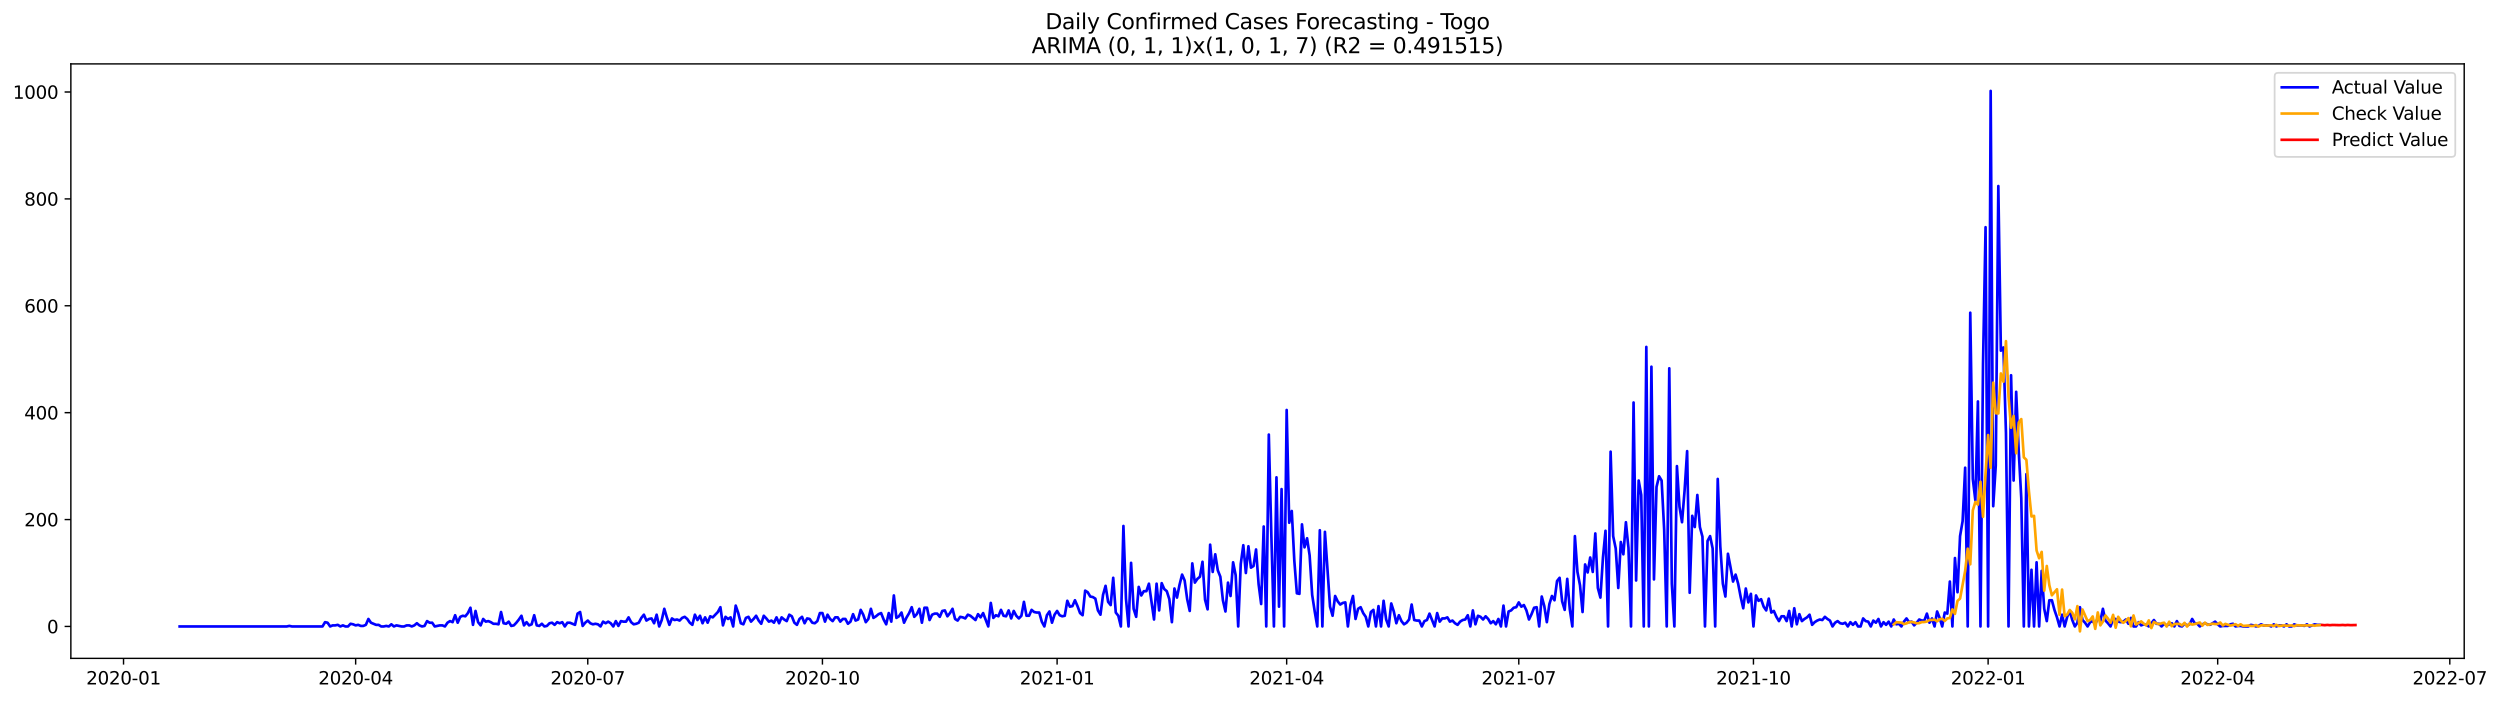 <?xml version="1.0" encoding="utf-8" standalone="no"?>
<!DOCTYPE svg PUBLIC "-//W3C//DTD SVG 1.1//EN"
  "http://www.w3.org/Graphics/SVG/1.1/DTD/svg11.dtd">
<svg xmlns:xlink="http://www.w3.org/1999/xlink" width="1398.877pt" height="392.274pt" viewBox="0 0 1398.877 392.274" xmlns="http://www.w3.org/2000/svg" version="1.1">
 <defs>
  <style type="text/css">*{stroke-linejoin: round; stroke-linecap: butt}</style>
 </defs>
 <g id="figure_1">
  <g id="patch_1">
   <path d="M 0 392.274 
L 1398.877 392.274 
L 1398.877 0 
L 0 0 
z
" style="fill: #ffffff"/>
  </g>
  <g id="axes_1">
   <g id="patch_2">
    <path d="M 39.65 368.396 
L 1378.85 368.396 
L 1378.85 35.755 
L 39.65 35.755 
z
" style="fill: #ffffff"/>
   </g>
   <g id="matplotlib.axis_1">
    <g id="xtick_1">
     <g id="line2d_1">
      <defs>
       <path id="meecb62b563" d="M 0 0 
L 0 3.5 
" style="stroke: #000000; stroke-width: 0.8"/>
      </defs>
      <g>
       <use xlink:href="#meecb62b563" x="69.123" y="368.396" style="stroke: #000000; stroke-width: 0.8"/>
      </g>
     </g>
     <g id="text_1">
      <!-- 2020-01 -->
      <g transform="translate(48.232 382.994)scale(0.1 -0.1)">
       <defs>
        <path id="DejaVuSans-32" d="M 1228 531 
L 3431 531 
L 3431 0 
L 469 0 
L 469 531 
Q 828 903 1448 1529 
Q 2069 2156 2228 2338 
Q 2531 2678 2651 2914 
Q 2772 3150 2772 3378 
Q 2772 3750 2511 3984 
Q 2250 4219 1831 4219 
Q 1534 4219 1204 4116 
Q 875 4013 500 3803 
L 500 4441 
Q 881 4594 1212 4672 
Q 1544 4750 1819 4750 
Q 2544 4750 2975 4387 
Q 3406 4025 3406 3419 
Q 3406 3131 3298 2873 
Q 3191 2616 2906 2266 
Q 2828 2175 2409 1742 
Q 1991 1309 1228 531 
z
" transform="scale(0.016)"/>
        <path id="DejaVuSans-30" d="M 2034 4250 
Q 1547 4250 1301 3770 
Q 1056 3291 1056 2328 
Q 1056 1369 1301 889 
Q 1547 409 2034 409 
Q 2525 409 2770 889 
Q 3016 1369 3016 2328 
Q 3016 3291 2770 3770 
Q 2525 4250 2034 4250 
z
M 2034 4750 
Q 2819 4750 3233 4129 
Q 3647 3509 3647 2328 
Q 3647 1150 3233 529 
Q 2819 -91 2034 -91 
Q 1250 -91 836 529 
Q 422 1150 422 2328 
Q 422 3509 836 4129 
Q 1250 4750 2034 4750 
z
" transform="scale(0.016)"/>
        <path id="DejaVuSans-2d" d="M 313 2009 
L 1997 2009 
L 1997 1497 
L 313 1497 
L 313 2009 
z
" transform="scale(0.016)"/>
        <path id="DejaVuSans-31" d="M 794 531 
L 1825 531 
L 1825 4091 
L 703 3866 
L 703 4441 
L 1819 4666 
L 2450 4666 
L 2450 531 
L 3481 531 
L 3481 0 
L 794 0 
L 794 531 
z
" transform="scale(0.016)"/>
       </defs>
       <use xlink:href="#DejaVuSans-32"/>
       <use xlink:href="#DejaVuSans-30" x="63.623"/>
       <use xlink:href="#DejaVuSans-32" x="127.246"/>
       <use xlink:href="#DejaVuSans-30" x="190.869"/>
       <use xlink:href="#DejaVuSans-2d" x="254.492"/>
       <use xlink:href="#DejaVuSans-30" x="290.576"/>
       <use xlink:href="#DejaVuSans-31" x="354.199"/>
      </g>
     </g>
    </g>
    <g id="xtick_2">
     <g id="line2d_2">
      <g>
       <use xlink:href="#meecb62b563" x="199.004" y="368.396" style="stroke: #000000; stroke-width: 0.8"/>
      </g>
     </g>
     <g id="text_2">
      <!-- 2020-04 -->
      <g transform="translate(178.112 382.994)scale(0.1 -0.1)">
       <defs>
        <path id="DejaVuSans-34" d="M 2419 4116 
L 825 1625 
L 2419 1625 
L 2419 4116 
z
M 2253 4666 
L 3047 4666 
L 3047 1625 
L 3713 1625 
L 3713 1100 
L 3047 1100 
L 3047 0 
L 2419 0 
L 2419 1100 
L 313 1100 
L 313 1709 
L 2253 4666 
z
" transform="scale(0.016)"/>
       </defs>
       <use xlink:href="#DejaVuSans-32"/>
       <use xlink:href="#DejaVuSans-30" x="63.623"/>
       <use xlink:href="#DejaVuSans-32" x="127.246"/>
       <use xlink:href="#DejaVuSans-30" x="190.869"/>
       <use xlink:href="#DejaVuSans-2d" x="254.492"/>
       <use xlink:href="#DejaVuSans-30" x="290.576"/>
       <use xlink:href="#DejaVuSans-34" x="354.199"/>
      </g>
     </g>
    </g>
    <g id="xtick_3">
     <g id="line2d_3">
      <g>
       <use xlink:href="#meecb62b563" x="328.885" y="368.396" style="stroke: #000000; stroke-width: 0.8"/>
      </g>
     </g>
     <g id="text_3">
      <!-- 2020-07 -->
      <g transform="translate(307.993 382.994)scale(0.1 -0.1)">
       <defs>
        <path id="DejaVuSans-37" d="M 525 4666 
L 3525 4666 
L 3525 4397 
L 1831 0 
L 1172 0 
L 2766 4134 
L 525 4134 
L 525 4666 
z
" transform="scale(0.016)"/>
       </defs>
       <use xlink:href="#DejaVuSans-32"/>
       <use xlink:href="#DejaVuSans-30" x="63.623"/>
       <use xlink:href="#DejaVuSans-32" x="127.246"/>
       <use xlink:href="#DejaVuSans-30" x="190.869"/>
       <use xlink:href="#DejaVuSans-2d" x="254.492"/>
       <use xlink:href="#DejaVuSans-30" x="290.576"/>
       <use xlink:href="#DejaVuSans-37" x="354.199"/>
      </g>
     </g>
    </g>
    <g id="xtick_4">
     <g id="line2d_4">
      <g>
       <use xlink:href="#meecb62b563" x="460.193" y="368.396" style="stroke: #000000; stroke-width: 0.8"/>
      </g>
     </g>
     <g id="text_4">
      <!-- 2020-10 -->
      <g transform="translate(439.301 382.994)scale(0.1 -0.1)">
       <use xlink:href="#DejaVuSans-32"/>
       <use xlink:href="#DejaVuSans-30" x="63.623"/>
       <use xlink:href="#DejaVuSans-32" x="127.246"/>
       <use xlink:href="#DejaVuSans-30" x="190.869"/>
       <use xlink:href="#DejaVuSans-2d" x="254.492"/>
       <use xlink:href="#DejaVuSans-31" x="290.576"/>
       <use xlink:href="#DejaVuSans-30" x="354.199"/>
      </g>
     </g>
    </g>
    <g id="xtick_5">
     <g id="line2d_5">
      <g>
       <use xlink:href="#meecb62b563" x="591.501" y="368.396" style="stroke: #000000; stroke-width: 0.8"/>
      </g>
     </g>
     <g id="text_5">
      <!-- 2021-01 -->
      <g transform="translate(570.609 382.994)scale(0.1 -0.1)">
       <use xlink:href="#DejaVuSans-32"/>
       <use xlink:href="#DejaVuSans-30" x="63.623"/>
       <use xlink:href="#DejaVuSans-32" x="127.246"/>
       <use xlink:href="#DejaVuSans-31" x="190.869"/>
       <use xlink:href="#DejaVuSans-2d" x="254.492"/>
       <use xlink:href="#DejaVuSans-30" x="290.576"/>
       <use xlink:href="#DejaVuSans-31" x="354.199"/>
      </g>
     </g>
    </g>
    <g id="xtick_6">
     <g id="line2d_6">
      <g>
       <use xlink:href="#meecb62b563" x="719.954" y="368.396" style="stroke: #000000; stroke-width: 0.8"/>
      </g>
     </g>
     <g id="text_6">
      <!-- 2021-04 -->
      <g transform="translate(699.063 382.994)scale(0.1 -0.1)">
       <use xlink:href="#DejaVuSans-32"/>
       <use xlink:href="#DejaVuSans-30" x="63.623"/>
       <use xlink:href="#DejaVuSans-32" x="127.246"/>
       <use xlink:href="#DejaVuSans-31" x="190.869"/>
       <use xlink:href="#DejaVuSans-2d" x="254.492"/>
       <use xlink:href="#DejaVuSans-30" x="290.576"/>
       <use xlink:href="#DejaVuSans-34" x="354.199"/>
      </g>
     </g>
    </g>
    <g id="xtick_7">
     <g id="line2d_7">
      <g>
       <use xlink:href="#meecb62b563" x="849.835" y="368.396" style="stroke: #000000; stroke-width: 0.8"/>
      </g>
     </g>
     <g id="text_7">
      <!-- 2021-07 -->
      <g transform="translate(828.944 382.994)scale(0.1 -0.1)">
       <use xlink:href="#DejaVuSans-32"/>
       <use xlink:href="#DejaVuSans-30" x="63.623"/>
       <use xlink:href="#DejaVuSans-32" x="127.246"/>
       <use xlink:href="#DejaVuSans-31" x="190.869"/>
       <use xlink:href="#DejaVuSans-2d" x="254.492"/>
       <use xlink:href="#DejaVuSans-30" x="290.576"/>
       <use xlink:href="#DejaVuSans-37" x="354.199"/>
      </g>
     </g>
    </g>
    <g id="xtick_8">
     <g id="line2d_8">
      <g>
       <use xlink:href="#meecb62b563" x="981.143" y="368.396" style="stroke: #000000; stroke-width: 0.8"/>
      </g>
     </g>
     <g id="text_8">
      <!-- 2021-10 -->
      <g transform="translate(960.252 382.994)scale(0.1 -0.1)">
       <use xlink:href="#DejaVuSans-32"/>
       <use xlink:href="#DejaVuSans-30" x="63.623"/>
       <use xlink:href="#DejaVuSans-32" x="127.246"/>
       <use xlink:href="#DejaVuSans-31" x="190.869"/>
       <use xlink:href="#DejaVuSans-2d" x="254.492"/>
       <use xlink:href="#DejaVuSans-31" x="290.576"/>
       <use xlink:href="#DejaVuSans-30" x="354.199"/>
      </g>
     </g>
    </g>
    <g id="xtick_9">
     <g id="line2d_9">
      <g>
       <use xlink:href="#meecb62b563" x="1112.452" y="368.396" style="stroke: #000000; stroke-width: 0.8"/>
      </g>
     </g>
     <g id="text_9">
      <!-- 2022-01 -->
      <g transform="translate(1091.56 382.994)scale(0.1 -0.1)">
       <use xlink:href="#DejaVuSans-32"/>
       <use xlink:href="#DejaVuSans-30" x="63.623"/>
       <use xlink:href="#DejaVuSans-32" x="127.246"/>
       <use xlink:href="#DejaVuSans-32" x="190.869"/>
       <use xlink:href="#DejaVuSans-2d" x="254.492"/>
       <use xlink:href="#DejaVuSans-30" x="290.576"/>
       <use xlink:href="#DejaVuSans-31" x="354.199"/>
      </g>
     </g>
    </g>
    <g id="xtick_10">
     <g id="line2d_10">
      <g>
       <use xlink:href="#meecb62b563" x="1240.905" y="368.396" style="stroke: #000000; stroke-width: 0.8"/>
      </g>
     </g>
     <g id="text_10">
      <!-- 2022-04 -->
      <g transform="translate(1220.014 382.994)scale(0.1 -0.1)">
       <use xlink:href="#DejaVuSans-32"/>
       <use xlink:href="#DejaVuSans-30" x="63.623"/>
       <use xlink:href="#DejaVuSans-32" x="127.246"/>
       <use xlink:href="#DejaVuSans-32" x="190.869"/>
       <use xlink:href="#DejaVuSans-2d" x="254.492"/>
       <use xlink:href="#DejaVuSans-30" x="290.576"/>
       <use xlink:href="#DejaVuSans-34" x="354.199"/>
      </g>
     </g>
    </g>
    <g id="xtick_11">
     <g id="line2d_11">
      <g>
       <use xlink:href="#meecb62b563" x="1370.786" y="368.396" style="stroke: #000000; stroke-width: 0.8"/>
      </g>
     </g>
     <g id="text_11">
      <!-- 2022-07 -->
      <g transform="translate(1349.895 382.994)scale(0.1 -0.1)">
       <use xlink:href="#DejaVuSans-32"/>
       <use xlink:href="#DejaVuSans-30" x="63.623"/>
       <use xlink:href="#DejaVuSans-32" x="127.246"/>
       <use xlink:href="#DejaVuSans-32" x="190.869"/>
       <use xlink:href="#DejaVuSans-2d" x="254.492"/>
       <use xlink:href="#DejaVuSans-30" x="290.576"/>
       <use xlink:href="#DejaVuSans-37" x="354.199"/>
      </g>
     </g>
    </g>
   </g>
   <g id="matplotlib.axis_2">
    <g id="ytick_1">
     <g id="line2d_12">
      <defs>
       <path id="ma56b240d6e" d="M 0 0 
L -3.5 0 
" style="stroke: #000000; stroke-width: 0.8"/>
      </defs>
      <g>
       <use xlink:href="#ma56b240d6e" x="39.65" y="350.529" style="stroke: #000000; stroke-width: 0.8"/>
      </g>
     </g>
     <g id="text_12">
      <!-- 0 -->
      <g transform="translate(26.288 354.329)scale(0.1 -0.1)">
       <use xlink:href="#DejaVuSans-30"/>
      </g>
     </g>
    </g>
    <g id="ytick_2">
     <g id="line2d_13">
      <g>
       <use xlink:href="#ma56b240d6e" x="39.65" y="290.718" style="stroke: #000000; stroke-width: 0.8"/>
      </g>
     </g>
     <g id="text_13">
      <!-- 200 -->
      <g transform="translate(13.562 294.518)scale(0.1 -0.1)">
       <use xlink:href="#DejaVuSans-32"/>
       <use xlink:href="#DejaVuSans-30" x="63.623"/>
       <use xlink:href="#DejaVuSans-30" x="127.246"/>
      </g>
     </g>
    </g>
    <g id="ytick_3">
     <g id="line2d_14">
      <g>
       <use xlink:href="#ma56b240d6e" x="39.65" y="230.907" style="stroke: #000000; stroke-width: 0.8"/>
      </g>
     </g>
     <g id="text_14">
      <!-- 400 -->
      <g transform="translate(13.562 234.706)scale(0.1 -0.1)">
       <use xlink:href="#DejaVuSans-34"/>
       <use xlink:href="#DejaVuSans-30" x="63.623"/>
       <use xlink:href="#DejaVuSans-30" x="127.246"/>
      </g>
     </g>
    </g>
    <g id="ytick_4">
     <g id="line2d_15">
      <g>
       <use xlink:href="#ma56b240d6e" x="39.65" y="171.096" style="stroke: #000000; stroke-width: 0.8"/>
      </g>
     </g>
     <g id="text_15">
      <!-- 600 -->
      <g transform="translate(13.562 174.895)scale(0.1 -0.1)">
       <defs>
        <path id="DejaVuSans-36" d="M 2113 2584 
Q 1688 2584 1439 2293 
Q 1191 2003 1191 1497 
Q 1191 994 1439 701 
Q 1688 409 2113 409 
Q 2538 409 2786 701 
Q 3034 994 3034 1497 
Q 3034 2003 2786 2293 
Q 2538 2584 2113 2584 
z
M 3366 4563 
L 3366 3988 
Q 3128 4100 2886 4159 
Q 2644 4219 2406 4219 
Q 1781 4219 1451 3797 
Q 1122 3375 1075 2522 
Q 1259 2794 1537 2939 
Q 1816 3084 2150 3084 
Q 2853 3084 3261 2657 
Q 3669 2231 3669 1497 
Q 3669 778 3244 343 
Q 2819 -91 2113 -91 
Q 1303 -91 875 529 
Q 447 1150 447 2328 
Q 447 3434 972 4092 
Q 1497 4750 2381 4750 
Q 2619 4750 2861 4703 
Q 3103 4656 3366 4563 
z
" transform="scale(0.016)"/>
       </defs>
       <use xlink:href="#DejaVuSans-36"/>
       <use xlink:href="#DejaVuSans-30" x="63.623"/>
       <use xlink:href="#DejaVuSans-30" x="127.246"/>
      </g>
     </g>
    </g>
    <g id="ytick_5">
     <g id="line2d_16">
      <g>
       <use xlink:href="#ma56b240d6e" x="39.65" y="111.285" style="stroke: #000000; stroke-width: 0.8"/>
      </g>
     </g>
     <g id="text_16">
      <!-- 800 -->
      <g transform="translate(13.562 115.084)scale(0.1 -0.1)">
       <defs>
        <path id="DejaVuSans-38" d="M 2034 2216 
Q 1584 2216 1326 1975 
Q 1069 1734 1069 1313 
Q 1069 891 1326 650 
Q 1584 409 2034 409 
Q 2484 409 2743 651 
Q 3003 894 3003 1313 
Q 3003 1734 2745 1975 
Q 2488 2216 2034 2216 
z
M 1403 2484 
Q 997 2584 770 2862 
Q 544 3141 544 3541 
Q 544 4100 942 4425 
Q 1341 4750 2034 4750 
Q 2731 4750 3128 4425 
Q 3525 4100 3525 3541 
Q 3525 3141 3298 2862 
Q 3072 2584 2669 2484 
Q 3125 2378 3379 2068 
Q 3634 1759 3634 1313 
Q 3634 634 3220 271 
Q 2806 -91 2034 -91 
Q 1263 -91 848 271 
Q 434 634 434 1313 
Q 434 1759 690 2068 
Q 947 2378 1403 2484 
z
M 1172 3481 
Q 1172 3119 1398 2916 
Q 1625 2713 2034 2713 
Q 2441 2713 2670 2916 
Q 2900 3119 2900 3481 
Q 2900 3844 2670 4047 
Q 2441 4250 2034 4250 
Q 1625 4250 1398 4047 
Q 1172 3844 1172 3481 
z
" transform="scale(0.016)"/>
       </defs>
       <use xlink:href="#DejaVuSans-38"/>
       <use xlink:href="#DejaVuSans-30" x="63.623"/>
       <use xlink:href="#DejaVuSans-30" x="127.246"/>
      </g>
     </g>
    </g>
    <g id="ytick_6">
     <g id="line2d_17">
      <g>
       <use xlink:href="#ma56b240d6e" x="39.65" y="51.474" style="stroke: #000000; stroke-width: 0.8"/>
      </g>
     </g>
     <g id="text_17">
      <!-- 1000 -->
      <g transform="translate(7.2 55.273)scale(0.1 -0.1)">
       <use xlink:href="#DejaVuSans-31"/>
       <use xlink:href="#DejaVuSans-30" x="63.623"/>
       <use xlink:href="#DejaVuSans-30" x="127.246"/>
       <use xlink:href="#DejaVuSans-30" x="190.869"/>
      </g>
     </g>
    </g>
   </g>
   <g id="line2d_18">
    <path d="M 100.523 350.529 
L 160.468 350.529 
L 161.895 350.23 
L 163.322 350.529 
L 180.449 350.529 
L 181.877 348.137 
L 183.304 348.436 
L 184.731 350.529 
L 186.158 349.931 
L 187.586 349.931 
L 189.013 349.632 
L 190.44 350.529 
L 191.868 349.931 
L 193.295 350.529 
L 194.722 350.529 
L 196.149 349.034 
L 197.577 349.333 
L 199.004 349.931 
L 200.431 349.632 
L 201.858 350.23 
L 203.286 350.23 
L 204.713 349.632 
L 206.14 346.343 
L 207.567 348.436 
L 210.422 349.632 
L 211.849 349.632 
L 213.276 350.529 
L 214.704 350.529 
L 216.131 350.23 
L 217.558 350.529 
L 218.985 349.333 
L 220.413 350.529 
L 221.84 349.931 
L 224.695 350.529 
L 226.122 350.529 
L 227.549 349.931 
L 228.976 349.931 
L 230.404 350.529 
L 231.831 349.931 
L 233.258 348.735 
L 234.685 349.931 
L 236.113 350.529 
L 237.54 350.23 
L 238.967 347.539 
L 240.394 348.436 
L 241.822 348.436 
L 243.249 350.529 
L 246.103 349.931 
L 247.531 349.931 
L 248.958 350.529 
L 250.385 348.436 
L 251.813 347.539 
L 253.24 348.137 
L 254.667 344.249 
L 256.094 348.436 
L 257.522 345.146 
L 258.949 344.548 
L 260.376 344.847 
L 261.803 343.053 
L 263.231 340.063 
L 264.658 349.632 
L 266.085 341.857 
L 267.512 348.137 
L 268.94 349.931 
L 270.367 346.343 
L 271.794 347.838 
L 273.221 347.539 
L 274.649 348.137 
L 276.076 349.034 
L 277.503 349.034 
L 278.93 349.333 
L 280.358 342.455 
L 281.785 348.735 
L 283.212 349.034 
L 284.64 347.838 
L 286.067 350.23 
L 287.494 349.931 
L 288.921 348.436 
L 290.349 346.642 
L 291.776 344.548 
L 293.203 349.931 
L 294.63 348.137 
L 296.058 349.931 
L 297.485 349.333 
L 298.912 344.249 
L 300.339 349.931 
L 301.767 350.23 
L 303.194 349.034 
L 304.621 350.529 
L 306.048 350.23 
L 307.476 348.735 
L 308.903 348.436 
L 310.33 349.632 
L 311.758 348.137 
L 313.185 348.735 
L 314.612 348.137 
L 316.039 350.529 
L 317.467 348.436 
L 318.894 348.436 
L 321.748 349.632 
L 323.176 343.352 
L 324.603 342.455 
L 326.03 350.23 
L 327.457 348.436 
L 328.885 347.24 
L 330.312 348.735 
L 331.739 349.333 
L 333.166 349.034 
L 334.594 349.333 
L 336.021 350.529 
L 337.448 347.838 
L 338.875 348.735 
L 340.303 347.838 
L 341.73 348.735 
L 343.157 350.529 
L 344.585 347.539 
L 346.012 350.23 
L 347.439 347.539 
L 348.866 347.838 
L 350.294 347.838 
L 351.721 345.446 
L 353.148 348.137 
L 354.575 349.333 
L 356.003 349.034 
L 357.43 348.436 
L 358.857 345.745 
L 360.284 343.95 
L 361.712 347.24 
L 363.139 346.343 
L 364.566 346.044 
L 365.993 348.735 
L 367.421 343.95 
L 368.848 350.529 
L 370.275 346.941 
L 371.703 340.661 
L 373.13 345.446 
L 374.557 349.632 
L 375.984 346.044 
L 377.412 346.941 
L 378.839 346.642 
L 380.266 347.24 
L 381.693 345.745 
L 383.121 345.146 
L 384.548 346.343 
L 385.975 348.436 
L 387.402 349.632 
L 388.83 343.95 
L 390.257 346.941 
L 391.684 344.548 
L 393.111 348.735 
L 394.539 345.446 
L 395.966 348.436 
L 397.393 344.847 
L 398.82 345.446 
L 401.675 342.455 
L 403.102 339.763 
L 404.53 349.931 
L 405.957 345.146 
L 407.384 346.343 
L 408.811 345.446 
L 410.239 350.529 
L 411.666 338.866 
L 413.093 343.053 
L 414.52 348.735 
L 415.948 349.333 
L 417.375 345.745 
L 418.802 345.146 
L 420.229 347.838 
L 421.657 346.343 
L 423.084 344.548 
L 424.511 347.24 
L 425.938 349.034 
L 427.366 344.548 
L 428.793 346.044 
L 430.22 347.838 
L 431.648 347.24 
L 433.075 348.436 
L 434.502 345.446 
L 435.929 348.735 
L 437.357 345.446 
L 438.784 346.642 
L 440.211 347.539 
L 441.638 343.95 
L 443.066 344.847 
L 444.493 348.436 
L 445.92 349.632 
L 447.347 346.343 
L 448.775 345.146 
L 450.202 348.735 
L 451.629 346.044 
L 453.056 346.343 
L 454.484 348.436 
L 455.911 348.735 
L 457.338 347.539 
L 458.766 343.053 
L 460.193 343.053 
L 461.62 347.838 
L 463.047 343.95 
L 464.475 346.343 
L 465.902 347.539 
L 467.329 345.446 
L 468.756 345.446 
L 470.184 347.838 
L 471.611 346.343 
L 473.038 346.343 
L 474.465 349.034 
L 475.893 347.838 
L 477.32 343.651 
L 478.747 347.24 
L 480.174 346.642 
L 481.602 341.259 
L 483.029 343.95 
L 484.456 348.137 
L 485.883 346.343 
L 487.311 340.661 
L 488.738 345.745 
L 490.165 344.847 
L 491.593 343.651 
L 493.02 343.053 
L 494.447 346.642 
L 495.874 349.333 
L 497.302 343.053 
L 498.729 347.838 
L 500.156 333.184 
L 501.583 345.745 
L 503.011 344.847 
L 504.438 342.754 
L 505.865 348.436 
L 507.292 345.446 
L 508.72 343.053 
L 510.147 339.763 
L 511.574 345.146 
L 513.001 343.651 
L 514.429 340.661 
L 515.856 348.436 
L 517.283 340.063 
L 518.711 340.063 
L 520.138 346.941 
L 521.565 343.95 
L 522.992 343.352 
L 524.42 343.352 
L 525.847 345.146 
L 527.274 341.857 
L 528.701 341.558 
L 530.129 344.847 
L 531.556 343.053 
L 532.983 340.661 
L 534.41 346.343 
L 535.838 347.24 
L 537.265 345.146 
L 538.692 345.446 
L 540.119 346.044 
L 541.547 343.95 
L 542.974 344.548 
L 545.828 346.941 
L 547.256 343.651 
L 548.683 345.446 
L 550.11 343.053 
L 552.965 350.529 
L 554.392 337.371 
L 555.819 345.745 
L 557.247 344.249 
L 558.674 344.847 
L 560.101 341.259 
L 561.528 344.548 
L 562.956 344.847 
L 564.383 341.558 
L 565.81 346.044 
L 567.237 341.857 
L 568.665 344.548 
L 570.092 346.044 
L 571.519 344.548 
L 572.946 336.773 
L 574.374 344.548 
L 575.801 344.548 
L 577.228 341.259 
L 578.656 342.455 
L 580.083 342.754 
L 581.51 342.754 
L 582.937 347.838 
L 584.365 350.529 
L 585.792 344.249 
L 587.219 342.156 
L 588.646 348.436 
L 590.074 343.95 
L 591.501 341.857 
L 592.928 344.249 
L 594.355 344.847 
L 595.783 344.548 
L 597.21 336.175 
L 598.637 339.464 
L 600.064 339.165 
L 601.492 335.876 
L 602.919 339.165 
L 604.346 343.053 
L 605.774 344.249 
L 607.201 330.493 
L 608.628 331.39 
L 610.055 333.782 
L 611.483 334.081 
L 612.91 334.979 
L 614.337 341.558 
L 615.764 343.95 
L 617.192 332.885 
L 618.619 327.801 
L 620.046 336.773 
L 621.473 338.567 
L 622.901 323.315 
L 624.328 342.754 
L 625.755 344.548 
L 627.182 350.529 
L 628.61 294.307 
L 630.037 334.979 
L 631.464 350.529 
L 632.891 314.942 
L 634.319 340.661 
L 635.746 345.146 
L 637.173 328.399 
L 638.601 333.184 
L 640.028 330.792 
L 641.455 330.792 
L 642.882 326.605 
L 645.737 346.642 
L 647.164 326.605 
L 648.591 341.558 
L 650.019 326.306 
L 651.446 329.596 
L 652.873 330.792 
L 654.3 335.278 
L 655.728 348.137 
L 657.155 329.297 
L 658.582 334.38 
L 660.009 327.203 
L 661.437 321.521 
L 662.864 324.811 
L 664.291 335.278 
L 665.719 341.857 
L 667.146 315.241 
L 668.573 326.007 
L 670 323.914 
L 671.428 322.717 
L 672.855 314.344 
L 674.282 335.577 
L 675.709 340.96 
L 677.137 304.774 
L 678.564 320.026 
L 679.991 310.157 
L 681.418 319.129 
L 682.846 322.717 
L 684.273 335.876 
L 685.7 342.156 
L 687.127 326.007 
L 688.555 333.483 
L 689.982 314.643 
L 691.409 321.82 
L 692.836 350.529 
L 694.264 315.54 
L 695.691 305.073 
L 697.118 320.624 
L 698.546 305.671 
L 699.973 317.633 
L 701.4 316.736 
L 702.827 307.465 
L 704.255 326.904 
L 705.682 337.969 
L 707.109 294.606 
L 708.536 350.529 
L 709.964 243.168 
L 711.391 299.69 
L 712.818 350.529 
L 714.245 267.093 
L 715.673 339.464 
L 717.1 273.672 
L 718.527 350.529 
L 719.954 229.412 
L 721.382 292.513 
L 722.809 285.933 
L 724.236 313.746 
L 725.664 331.988 
L 727.091 332.287 
L 728.518 293.41 
L 729.945 306.269 
L 731.373 301.185 
L 732.8 310.755 
L 734.227 332.885 
L 735.654 342.156 
L 737.082 350.529 
L 738.509 296.699 
L 739.936 350.529 
L 741.363 297.597 
L 744.218 339.464 
L 745.645 344.548 
L 747.072 333.483 
L 748.5 336.474 
L 749.927 338.268 
L 751.354 337.371 
L 752.781 337.072 
L 754.209 350.529 
L 755.636 338.567 
L 757.063 333.483 
L 758.491 346.343 
L 759.918 340.661 
L 761.345 339.763 
L 762.772 343.053 
L 764.2 345.146 
L 765.627 350.529 
L 767.054 342.455 
L 768.481 341.259 
L 769.909 350.529 
L 771.336 339.165 
L 772.763 350.529 
L 774.19 336.175 
L 775.618 346.642 
L 777.045 350.529 
L 778.472 337.67 
L 779.899 342.156 
L 781.327 348.735 
L 782.754 344.249 
L 784.181 347.539 
L 785.609 349.333 
L 787.036 348.436 
L 788.463 346.642 
L 789.89 338.268 
L 791.318 346.941 
L 792.745 347.24 
L 794.172 347.24 
L 795.599 350.529 
L 797.027 347.539 
L 798.454 346.941 
L 799.881 343.352 
L 802.736 350.529 
L 804.163 343.053 
L 805.59 347.838 
L 807.017 346.044 
L 808.445 346.044 
L 809.872 345.446 
L 811.299 347.838 
L 812.726 347.24 
L 814.154 348.735 
L 815.581 349.632 
L 817.008 347.838 
L 818.436 346.941 
L 819.863 346.642 
L 821.29 344.249 
L 822.717 350.529 
L 824.145 341.558 
L 825.572 349.333 
L 826.999 344.548 
L 828.426 345.146 
L 829.854 346.642 
L 831.281 344.847 
L 832.708 346.343 
L 834.135 348.735 
L 835.563 347.539 
L 836.99 349.333 
L 838.417 346.343 
L 839.844 350.529 
L 841.272 338.866 
L 842.699 350.529 
L 844.126 342.156 
L 845.554 341.558 
L 846.981 340.063 
L 848.408 339.763 
L 849.835 337.072 
L 851.263 339.464 
L 852.69 338.567 
L 854.117 341.558 
L 855.544 346.642 
L 856.972 343.651 
L 858.399 340.063 
L 859.826 339.763 
L 861.253 350.529 
L 862.681 333.782 
L 864.108 339.165 
L 865.535 348.137 
L 866.962 337.969 
L 868.39 333.483 
L 869.817 335.876 
L 871.244 325.11 
L 872.672 323.315 
L 874.099 336.474 
L 875.526 341.259 
L 876.953 323.914 
L 878.381 340.96 
L 879.808 350.529 
L 881.235 299.989 
L 882.662 320.026 
L 884.09 327.502 
L 885.517 342.455 
L 886.944 315.839 
L 888.371 320.325 
L 889.799 311.951 
L 891.226 320.026 
L 892.653 298.494 
L 894.08 328.997 
L 895.508 334.38 
L 896.935 311.951 
L 898.362 296.998 
L 899.789 350.529 
L 901.217 252.738 
L 902.644 299.989 
L 904.071 306.867 
L 905.499 328.997 
L 906.926 303.279 
L 908.353 310.157 
L 909.78 292.214 
L 911.208 306.568 
L 912.635 350.529 
L 914.062 225.225 
L 915.489 324.811 
L 916.917 268.887 
L 918.344 276.962 
L 919.771 350.529 
L 921.198 194.123 
L 922.626 350.529 
L 924.053 205.188 
L 925.48 324.213 
L 926.907 272.476 
L 928.335 266.495 
L 929.762 268.887 
L 931.189 296.4 
L 932.617 350.529 
L 934.044 206.085 
L 935.471 326.605 
L 936.898 350.529 
L 938.326 260.813 
L 939.753 283.541 
L 941.18 292.214 
L 942.607 274.569 
L 944.035 252.439 
L 945.462 331.689 
L 946.889 288.625 
L 948.316 294.905 
L 949.744 276.962 
L 951.171 294.905 
L 952.598 300.288 
L 954.025 350.529 
L 955.453 302.681 
L 956.88 299.989 
L 958.307 306.867 
L 959.734 350.529 
L 961.162 267.99 
L 962.589 305.671 
L 964.016 326.605 
L 965.444 333.782 
L 966.871 309.858 
L 968.298 317.334 
L 969.725 325.409 
L 971.153 321.521 
L 972.58 326.605 
L 974.007 334.081 
L 975.434 340.362 
L 976.862 329.297 
L 978.289 337.072 
L 979.716 332.287 
L 981.143 350.529 
L 982.571 333.184 
L 983.998 336.175 
L 985.425 335.278 
L 986.852 339.464 
L 988.28 341.558 
L 989.707 334.979 
L 991.134 342.754 
L 992.562 341.857 
L 993.989 345.146 
L 995.416 347.539 
L 996.843 344.847 
L 998.271 344.847 
L 999.698 347.539 
L 1001.125 341.857 
L 1002.552 350.529 
L 1003.98 340.362 
L 1005.407 349.333 
L 1006.834 343.651 
L 1008.261 347.539 
L 1009.689 346.343 
L 1011.116 345.446 
L 1012.543 343.95 
L 1013.97 349.632 
L 1015.398 348.137 
L 1016.825 347.24 
L 1018.252 346.642 
L 1019.679 346.941 
L 1021.107 345.146 
L 1022.534 346.343 
L 1023.961 347.24 
L 1025.389 350.529 
L 1026.816 348.436 
L 1028.243 347.539 
L 1029.67 348.735 
L 1031.098 349.034 
L 1032.525 348.436 
L 1033.952 350.529 
L 1035.379 348.137 
L 1036.807 349.632 
L 1038.234 348.137 
L 1039.661 350.529 
L 1041.088 350.529 
L 1042.516 346.044 
L 1043.943 347.539 
L 1045.37 347.838 
L 1046.797 350.529 
L 1048.225 347.24 
L 1049.652 348.436 
L 1051.079 346.343 
L 1052.507 350.529 
L 1053.934 348.137 
L 1055.361 349.632 
L 1056.788 347.838 
L 1058.216 350.529 
L 1059.643 346.642 
L 1061.07 349.333 
L 1062.497 349.034 
L 1063.925 350.529 
L 1065.352 347.838 
L 1066.779 346.044 
L 1068.206 348.137 
L 1069.634 347.838 
L 1071.061 349.931 
L 1072.488 348.436 
L 1073.915 346.642 
L 1075.343 347.24 
L 1076.77 347.24 
L 1078.197 343.352 
L 1079.625 348.436 
L 1081.052 346.044 
L 1082.479 350.529 
L 1083.906 342.156 
L 1085.334 345.745 
L 1086.761 350.529 
L 1088.188 342.754 
L 1089.615 343.352 
L 1091.043 325.409 
L 1092.47 350.529 
L 1093.897 312.25 
L 1095.324 331.39 
L 1096.752 299.989 
L 1098.179 291.615 
L 1099.606 261.71 
L 1101.033 350.529 
L 1102.461 174.984 
L 1103.888 267.99 
L 1105.315 279.952 
L 1106.742 224.627 
L 1108.17 350.529 
L 1109.597 203.693 
L 1111.024 127.135 
L 1112.452 350.529 
L 1113.879 50.876 
L 1115.306 283.242 
L 1116.733 260.514 
L 1118.161 104.107 
L 1119.588 196.217 
L 1121.015 194.422 
L 1122.442 242.271 
L 1123.87 350.529 
L 1125.297 209.973 
L 1126.724 268.887 
L 1128.151 219.244 
L 1129.579 252.439 
L 1131.006 278.756 
L 1132.433 350.529 
L 1133.86 265.299 
L 1135.288 350.529 
L 1136.715 318.83 
L 1138.142 350.529 
L 1139.57 314.643 
L 1140.997 350.529 
L 1142.424 319.428 
L 1143.851 340.661 
L 1145.279 347.539 
L 1146.706 335.876 
L 1148.133 335.876 
L 1149.56 341.259 
L 1150.988 345.446 
L 1152.415 350.529 
L 1153.842 343.95 
L 1155.269 350.529 
L 1156.697 345.146 
L 1158.124 341.857 
L 1159.551 346.941 
L 1160.978 350.529 
L 1162.406 348.436 
L 1163.833 339.763 
L 1165.26 346.941 
L 1166.687 348.436 
L 1168.115 350.529 
L 1169.542 348.137 
L 1170.969 347.539 
L 1172.397 349.333 
L 1173.824 345.745 
L 1175.251 347.539 
L 1176.678 340.661 
L 1178.106 347.24 
L 1179.533 348.735 
L 1180.96 350.529 
L 1182.387 346.343 
L 1183.815 346.343 
L 1185.242 347.838 
L 1186.669 348.137 
L 1188.096 347.838 
L 1189.524 346.642 
L 1190.951 349.034 
L 1192.378 345.745 
L 1193.805 350.529 
L 1195.233 350.529 
L 1196.66 348.137 
L 1198.087 349.931 
L 1199.515 349.333 
L 1200.942 349.632 
L 1202.369 350.529 
L 1205.224 346.941 
L 1206.651 349.034 
L 1208.078 349.034 
L 1209.505 350.529 
L 1210.933 349.034 
L 1212.36 349.931 
L 1215.214 348.735 
L 1216.642 350.529 
L 1218.069 347.539 
L 1219.496 350.23 
L 1220.923 350.529 
L 1222.351 349.034 
L 1223.778 349.931 
L 1225.205 349.333 
L 1226.632 346.343 
L 1228.06 348.735 
L 1229.487 349.034 
L 1230.914 350.529 
L 1232.342 349.333 
L 1233.769 348.735 
L 1235.196 349.333 
L 1236.623 349.632 
L 1239.478 347.838 
L 1240.905 349.333 
L 1242.332 350.529 
L 1243.76 350.23 
L 1246.614 350.23 
L 1248.041 349.333 
L 1249.469 349.034 
L 1250.896 350.529 
L 1252.323 350.23 
L 1253.75 350.23 
L 1255.178 350.529 
L 1258.032 350.529 
L 1259.46 349.632 
L 1260.887 349.931 
L 1262.314 350.529 
L 1263.741 350.23 
L 1265.169 349.333 
L 1266.596 349.931 
L 1269.45 349.931 
L 1270.878 350.529 
L 1272.305 349.333 
L 1273.732 350.529 
L 1275.159 349.931 
L 1276.587 349.931 
L 1278.014 350.529 
L 1279.441 349.333 
L 1280.868 350.529 
L 1282.296 350.529 
L 1283.723 349.333 
L 1285.15 349.931 
L 1288.005 349.931 
L 1289.432 350.23 
L 1290.859 349.333 
L 1292.287 350.529 
L 1295.141 349.333 
L 1296.568 349.632 
L 1297.996 349.632 
L 1297.996 349.632 
" clip-path="url(#p8413d5bad7)" style="fill: none; stroke: #0000ff; stroke-width: 1.5; stroke-linecap: square"/>
   </g>
   <g id="line2d_19">
    <path d="M 1059.643 349.384 
L 1061.07 348.155 
L 1063.925 348.375 
L 1065.352 349.221 
L 1066.779 348.826 
L 1068.206 348.157 
L 1069.634 348.003 
L 1071.061 348.29 
L 1072.488 348.78 
L 1073.915 348.686 
L 1075.343 348.089 
L 1076.77 348.049 
L 1078.197 347.792 
L 1079.625 346.917 
L 1081.052 346.912 
L 1082.479 346.7 
L 1083.906 347.667 
L 1085.334 346.495 
L 1086.761 346.211 
L 1088.188 347.436 
L 1089.615 346.029 
L 1091.043 345.806 
L 1092.47 340.988 
L 1093.897 343.484 
L 1095.324 336.198 
L 1096.752 334.959 
L 1099.606 319.448 
L 1101.033 307.021 
L 1102.461 315.749 
L 1103.888 285.621 
L 1105.315 280.86 
L 1106.742 282.339 
L 1108.17 269.575 
L 1109.597 289.173 
L 1111.024 264.976 
L 1112.452 243.447 
L 1113.879 261.734 
L 1115.306 214.112 
L 1116.733 231.22 
L 1118.161 231.342 
L 1119.588 208.958 
L 1121.015 213.588 
L 1122.442 190.885 
L 1123.87 221.89 
L 1125.297 239.334 
L 1126.724 232.713 
L 1128.151 253.577 
L 1129.579 236.452 
L 1131.006 234.508 
L 1132.433 255.924 
L 1133.86 257.288 
L 1135.288 274.843 
L 1136.715 288.982 
L 1138.142 288.657 
L 1139.57 308.015 
L 1140.997 312.373 
L 1142.424 308.812 
L 1143.851 330.502 
L 1145.279 316.699 
L 1146.706 327.465 
L 1148.133 333.091 
L 1150.988 329.73 
L 1152.415 343.987 
L 1153.842 329.898 
L 1155.269 344.83 
L 1156.697 343.841 
L 1158.124 341.333 
L 1159.551 342.88 
L 1160.978 346.553 
L 1162.406 339.146 
L 1163.833 353.276 
L 1165.26 341.055 
L 1168.115 347.555 
L 1169.542 346.899 
L 1170.969 344.927 
L 1172.397 351.865 
L 1173.824 342.681 
L 1175.251 349.908 
L 1176.678 347.81 
L 1178.106 344.383 
L 1179.533 346.146 
L 1180.96 348.453 
L 1182.387 344.059 
L 1183.815 351.23 
L 1185.242 345.123 
L 1186.669 347.255 
L 1188.096 348.488 
L 1189.524 347.426 
L 1190.951 345.864 
L 1192.378 350.445 
L 1193.805 344.38 
L 1195.233 349.456 
L 1198.087 347.687 
L 1199.515 348.942 
L 1200.942 349.952 
L 1202.369 347.138 
L 1203.796 351.427 
L 1205.224 348.047 
L 1206.651 348.787 
L 1208.078 349.326 
L 1209.505 348.728 
L 1210.933 348.427 
L 1212.36 350.58 
L 1213.787 347.875 
L 1215.214 350.378 
L 1216.642 349.159 
L 1219.496 349.077 
L 1220.923 349.944 
L 1222.351 348.515 
L 1223.778 350.586 
L 1225.205 348.834 
L 1226.632 349.495 
L 1228.06 349.206 
L 1230.914 348.32 
L 1232.342 350.067 
L 1233.769 348.388 
L 1235.196 349.702 
L 1238.051 348.981 
L 1239.478 349.196 
L 1240.905 349.169 
L 1242.332 348.327 
L 1243.76 349.992 
L 1245.187 349.087 
L 1248.041 350.06 
L 1249.469 349.738 
L 1250.896 349.294 
L 1252.323 350.174 
L 1253.75 349.323 
L 1255.178 350.249 
L 1258.032 350.019 
L 1259.46 350.268 
L 1260.887 350.264 
L 1262.314 349.752 
L 1263.741 350.577 
L 1265.169 349.941 
L 1266.596 349.907 
L 1268.023 350.09 
L 1270.878 349.863 
L 1272.305 350.312 
L 1273.732 349.618 
L 1275.159 350.288 
L 1278.014 349.928 
L 1279.441 350.106 
L 1282.296 349.949 
L 1283.723 350.376 
L 1285.15 349.821 
L 1288.005 349.999 
L 1292.287 349.939 
L 1293.714 349.91 
L 1295.141 350.124 
L 1296.568 349.885 
L 1297.996 349.775 
L 1297.996 349.775 
" clip-path="url(#p8413d5bad7)" style="fill: none; stroke: #ffa500; stroke-width: 1.5; stroke-linecap: square"/>
   </g>
   <g id="line2d_20">
    <path d="M 1299.423 349.707 
L 1300.85 349.83 
L 1302.277 349.678 
L 1303.705 349.83 
L 1305.132 349.702 
L 1306.559 349.733 
L 1307.986 349.773 
L 1309.414 349.796 
L 1310.841 349.697 
L 1312.268 349.819 
L 1313.695 349.697 
L 1315.123 349.8 
L 1316.55 349.775 
L 1317.977 349.743 
" clip-path="url(#p8413d5bad7)" style="fill: none; stroke: #ff0000; stroke-width: 1.5; stroke-linecap: square"/>
   </g>
   <g id="patch_3">
    <path d="M 39.65 368.396 
L 39.65 35.755 
" style="fill: none; stroke: #000000; stroke-width: 0.8; stroke-linejoin: miter; stroke-linecap: square"/>
   </g>
   <g id="patch_4">
    <path d="M 1378.85 368.396 
L 1378.85 35.755 
" style="fill: none; stroke: #000000; stroke-width: 0.8; stroke-linejoin: miter; stroke-linecap: square"/>
   </g>
   <g id="patch_5">
    <path d="M 39.65 368.396 
L 1378.85 368.396 
" style="fill: none; stroke: #000000; stroke-width: 0.8; stroke-linejoin: miter; stroke-linecap: square"/>
   </g>
   <g id="patch_6">
    <path d="M 39.65 35.755 
L 1378.85 35.755 
" style="fill: none; stroke: #000000; stroke-width: 0.8; stroke-linejoin: miter; stroke-linecap: square"/>
   </g>
   <g id="text_18">
    <!-- Daily Confirmed Cases Forecasting - Togo -->
    <g transform="translate(584.953 16.318)scale(0.12 -0.12)">
     <defs>
      <path id="DejaVuSans-44" d="M 1259 4147 
L 1259 519 
L 2022 519 
Q 2988 519 3436 956 
Q 3884 1394 3884 2338 
Q 3884 3275 3436 3711 
Q 2988 4147 2022 4147 
L 1259 4147 
z
M 628 4666 
L 1925 4666 
Q 3281 4666 3915 4102 
Q 4550 3538 4550 2338 
Q 4550 1131 3912 565 
Q 3275 0 1925 0 
L 628 0 
L 628 4666 
z
" transform="scale(0.016)"/>
      <path id="DejaVuSans-61" d="M 2194 1759 
Q 1497 1759 1228 1600 
Q 959 1441 959 1056 
Q 959 750 1161 570 
Q 1363 391 1709 391 
Q 2188 391 2477 730 
Q 2766 1069 2766 1631 
L 2766 1759 
L 2194 1759 
z
M 3341 1997 
L 3341 0 
L 2766 0 
L 2766 531 
Q 2569 213 2275 61 
Q 1981 -91 1556 -91 
Q 1019 -91 701 211 
Q 384 513 384 1019 
Q 384 1609 779 1909 
Q 1175 2209 1959 2209 
L 2766 2209 
L 2766 2266 
Q 2766 2663 2505 2880 
Q 2244 3097 1772 3097 
Q 1472 3097 1187 3025 
Q 903 2953 641 2809 
L 641 3341 
Q 956 3463 1253 3523 
Q 1550 3584 1831 3584 
Q 2591 3584 2966 3190 
Q 3341 2797 3341 1997 
z
" transform="scale(0.016)"/>
      <path id="DejaVuSans-69" d="M 603 3500 
L 1178 3500 
L 1178 0 
L 603 0 
L 603 3500 
z
M 603 4863 
L 1178 4863 
L 1178 4134 
L 603 4134 
L 603 4863 
z
" transform="scale(0.016)"/>
      <path id="DejaVuSans-6c" d="M 603 4863 
L 1178 4863 
L 1178 0 
L 603 0 
L 603 4863 
z
" transform="scale(0.016)"/>
      <path id="DejaVuSans-79" d="M 2059 -325 
Q 1816 -950 1584 -1140 
Q 1353 -1331 966 -1331 
L 506 -1331 
L 506 -850 
L 844 -850 
Q 1081 -850 1212 -737 
Q 1344 -625 1503 -206 
L 1606 56 
L 191 3500 
L 800 3500 
L 1894 763 
L 2988 3500 
L 3597 3500 
L 2059 -325 
z
" transform="scale(0.016)"/>
      <path id="DejaVuSans-20" transform="scale(0.016)"/>
      <path id="DejaVuSans-43" d="M 4122 4306 
L 4122 3641 
Q 3803 3938 3442 4084 
Q 3081 4231 2675 4231 
Q 1875 4231 1450 3742 
Q 1025 3253 1025 2328 
Q 1025 1406 1450 917 
Q 1875 428 2675 428 
Q 3081 428 3442 575 
Q 3803 722 4122 1019 
L 4122 359 
Q 3791 134 3420 21 
Q 3050 -91 2638 -91 
Q 1578 -91 968 557 
Q 359 1206 359 2328 
Q 359 3453 968 4101 
Q 1578 4750 2638 4750 
Q 3056 4750 3426 4639 
Q 3797 4528 4122 4306 
z
" transform="scale(0.016)"/>
      <path id="DejaVuSans-6f" d="M 1959 3097 
Q 1497 3097 1228 2736 
Q 959 2375 959 1747 
Q 959 1119 1226 758 
Q 1494 397 1959 397 
Q 2419 397 2687 759 
Q 2956 1122 2956 1747 
Q 2956 2369 2687 2733 
Q 2419 3097 1959 3097 
z
M 1959 3584 
Q 2709 3584 3137 3096 
Q 3566 2609 3566 1747 
Q 3566 888 3137 398 
Q 2709 -91 1959 -91 
Q 1206 -91 779 398 
Q 353 888 353 1747 
Q 353 2609 779 3096 
Q 1206 3584 1959 3584 
z
" transform="scale(0.016)"/>
      <path id="DejaVuSans-6e" d="M 3513 2113 
L 3513 0 
L 2938 0 
L 2938 2094 
Q 2938 2591 2744 2837 
Q 2550 3084 2163 3084 
Q 1697 3084 1428 2787 
Q 1159 2491 1159 1978 
L 1159 0 
L 581 0 
L 581 3500 
L 1159 3500 
L 1159 2956 
Q 1366 3272 1645 3428 
Q 1925 3584 2291 3584 
Q 2894 3584 3203 3211 
Q 3513 2838 3513 2113 
z
" transform="scale(0.016)"/>
      <path id="DejaVuSans-66" d="M 2375 4863 
L 2375 4384 
L 1825 4384 
Q 1516 4384 1395 4259 
Q 1275 4134 1275 3809 
L 1275 3500 
L 2222 3500 
L 2222 3053 
L 1275 3053 
L 1275 0 
L 697 0 
L 697 3053 
L 147 3053 
L 147 3500 
L 697 3500 
L 697 3744 
Q 697 4328 969 4595 
Q 1241 4863 1831 4863 
L 2375 4863 
z
" transform="scale(0.016)"/>
      <path id="DejaVuSans-72" d="M 2631 2963 
Q 2534 3019 2420 3045 
Q 2306 3072 2169 3072 
Q 1681 3072 1420 2755 
Q 1159 2438 1159 1844 
L 1159 0 
L 581 0 
L 581 3500 
L 1159 3500 
L 1159 2956 
Q 1341 3275 1631 3429 
Q 1922 3584 2338 3584 
Q 2397 3584 2469 3576 
Q 2541 3569 2628 3553 
L 2631 2963 
z
" transform="scale(0.016)"/>
      <path id="DejaVuSans-6d" d="M 3328 2828 
Q 3544 3216 3844 3400 
Q 4144 3584 4550 3584 
Q 5097 3584 5394 3201 
Q 5691 2819 5691 2113 
L 5691 0 
L 5113 0 
L 5113 2094 
Q 5113 2597 4934 2840 
Q 4756 3084 4391 3084 
Q 3944 3084 3684 2787 
Q 3425 2491 3425 1978 
L 3425 0 
L 2847 0 
L 2847 2094 
Q 2847 2600 2669 2842 
Q 2491 3084 2119 3084 
Q 1678 3084 1418 2786 
Q 1159 2488 1159 1978 
L 1159 0 
L 581 0 
L 581 3500 
L 1159 3500 
L 1159 2956 
Q 1356 3278 1631 3431 
Q 1906 3584 2284 3584 
Q 2666 3584 2933 3390 
Q 3200 3197 3328 2828 
z
" transform="scale(0.016)"/>
      <path id="DejaVuSans-65" d="M 3597 1894 
L 3597 1613 
L 953 1613 
Q 991 1019 1311 708 
Q 1631 397 2203 397 
Q 2534 397 2845 478 
Q 3156 559 3463 722 
L 3463 178 
Q 3153 47 2828 -22 
Q 2503 -91 2169 -91 
Q 1331 -91 842 396 
Q 353 884 353 1716 
Q 353 2575 817 3079 
Q 1281 3584 2069 3584 
Q 2775 3584 3186 3129 
Q 3597 2675 3597 1894 
z
M 3022 2063 
Q 3016 2534 2758 2815 
Q 2500 3097 2075 3097 
Q 1594 3097 1305 2825 
Q 1016 2553 972 2059 
L 3022 2063 
z
" transform="scale(0.016)"/>
      <path id="DejaVuSans-64" d="M 2906 2969 
L 2906 4863 
L 3481 4863 
L 3481 0 
L 2906 0 
L 2906 525 
Q 2725 213 2448 61 
Q 2172 -91 1784 -91 
Q 1150 -91 751 415 
Q 353 922 353 1747 
Q 353 2572 751 3078 
Q 1150 3584 1784 3584 
Q 2172 3584 2448 3432 
Q 2725 3281 2906 2969 
z
M 947 1747 
Q 947 1113 1208 752 
Q 1469 391 1925 391 
Q 2381 391 2643 752 
Q 2906 1113 2906 1747 
Q 2906 2381 2643 2742 
Q 2381 3103 1925 3103 
Q 1469 3103 1208 2742 
Q 947 2381 947 1747 
z
" transform="scale(0.016)"/>
      <path id="DejaVuSans-73" d="M 2834 3397 
L 2834 2853 
Q 2591 2978 2328 3040 
Q 2066 3103 1784 3103 
Q 1356 3103 1142 2972 
Q 928 2841 928 2578 
Q 928 2378 1081 2264 
Q 1234 2150 1697 2047 
L 1894 2003 
Q 2506 1872 2764 1633 
Q 3022 1394 3022 966 
Q 3022 478 2636 193 
Q 2250 -91 1575 -91 
Q 1294 -91 989 -36 
Q 684 19 347 128 
L 347 722 
Q 666 556 975 473 
Q 1284 391 1588 391 
Q 1994 391 2212 530 
Q 2431 669 2431 922 
Q 2431 1156 2273 1281 
Q 2116 1406 1581 1522 
L 1381 1569 
Q 847 1681 609 1914 
Q 372 2147 372 2553 
Q 372 3047 722 3315 
Q 1072 3584 1716 3584 
Q 2034 3584 2315 3537 
Q 2597 3491 2834 3397 
z
" transform="scale(0.016)"/>
      <path id="DejaVuSans-46" d="M 628 4666 
L 3309 4666 
L 3309 4134 
L 1259 4134 
L 1259 2759 
L 3109 2759 
L 3109 2228 
L 1259 2228 
L 1259 0 
L 628 0 
L 628 4666 
z
" transform="scale(0.016)"/>
      <path id="DejaVuSans-63" d="M 3122 3366 
L 3122 2828 
Q 2878 2963 2633 3030 
Q 2388 3097 2138 3097 
Q 1578 3097 1268 2742 
Q 959 2388 959 1747 
Q 959 1106 1268 751 
Q 1578 397 2138 397 
Q 2388 397 2633 464 
Q 2878 531 3122 666 
L 3122 134 
Q 2881 22 2623 -34 
Q 2366 -91 2075 -91 
Q 1284 -91 818 406 
Q 353 903 353 1747 
Q 353 2603 823 3093 
Q 1294 3584 2113 3584 
Q 2378 3584 2631 3529 
Q 2884 3475 3122 3366 
z
" transform="scale(0.016)"/>
      <path id="DejaVuSans-74" d="M 1172 4494 
L 1172 3500 
L 2356 3500 
L 2356 3053 
L 1172 3053 
L 1172 1153 
Q 1172 725 1289 603 
Q 1406 481 1766 481 
L 2356 481 
L 2356 0 
L 1766 0 
Q 1100 0 847 248 
Q 594 497 594 1153 
L 594 3053 
L 172 3053 
L 172 3500 
L 594 3500 
L 594 4494 
L 1172 4494 
z
" transform="scale(0.016)"/>
      <path id="DejaVuSans-67" d="M 2906 1791 
Q 2906 2416 2648 2759 
Q 2391 3103 1925 3103 
Q 1463 3103 1205 2759 
Q 947 2416 947 1791 
Q 947 1169 1205 825 
Q 1463 481 1925 481 
Q 2391 481 2648 825 
Q 2906 1169 2906 1791 
z
M 3481 434 
Q 3481 -459 3084 -895 
Q 2688 -1331 1869 -1331 
Q 1566 -1331 1297 -1286 
Q 1028 -1241 775 -1147 
L 775 -588 
Q 1028 -725 1275 -790 
Q 1522 -856 1778 -856 
Q 2344 -856 2625 -561 
Q 2906 -266 2906 331 
L 2906 616 
Q 2728 306 2450 153 
Q 2172 0 1784 0 
Q 1141 0 747 490 
Q 353 981 353 1791 
Q 353 2603 747 3093 
Q 1141 3584 1784 3584 
Q 2172 3584 2450 3431 
Q 2728 3278 2906 2969 
L 2906 3500 
L 3481 3500 
L 3481 434 
z
" transform="scale(0.016)"/>
      <path id="DejaVuSans-54" d="M -19 4666 
L 3928 4666 
L 3928 4134 
L 2272 4134 
L 2272 0 
L 1638 0 
L 1638 4134 
L -19 4134 
L -19 4666 
z
" transform="scale(0.016)"/>
     </defs>
     <use xlink:href="#DejaVuSans-44"/>
     <use xlink:href="#DejaVuSans-61" x="77.002"/>
     <use xlink:href="#DejaVuSans-69" x="138.281"/>
     <use xlink:href="#DejaVuSans-6c" x="166.064"/>
     <use xlink:href="#DejaVuSans-79" x="193.848"/>
     <use xlink:href="#DejaVuSans-20" x="253.027"/>
     <use xlink:href="#DejaVuSans-43" x="284.814"/>
     <use xlink:href="#DejaVuSans-6f" x="354.639"/>
     <use xlink:href="#DejaVuSans-6e" x="415.82"/>
     <use xlink:href="#DejaVuSans-66" x="479.199"/>
     <use xlink:href="#DejaVuSans-69" x="514.404"/>
     <use xlink:href="#DejaVuSans-72" x="542.188"/>
     <use xlink:href="#DejaVuSans-6d" x="581.551"/>
     <use xlink:href="#DejaVuSans-65" x="678.963"/>
     <use xlink:href="#DejaVuSans-64" x="740.486"/>
     <use xlink:href="#DejaVuSans-20" x="803.963"/>
     <use xlink:href="#DejaVuSans-43" x="835.75"/>
     <use xlink:href="#DejaVuSans-61" x="905.574"/>
     <use xlink:href="#DejaVuSans-73" x="966.854"/>
     <use xlink:href="#DejaVuSans-65" x="1018.953"/>
     <use xlink:href="#DejaVuSans-73" x="1080.477"/>
     <use xlink:href="#DejaVuSans-20" x="1132.576"/>
     <use xlink:href="#DejaVuSans-46" x="1164.363"/>
     <use xlink:href="#DejaVuSans-6f" x="1218.258"/>
     <use xlink:href="#DejaVuSans-72" x="1279.439"/>
     <use xlink:href="#DejaVuSans-65" x="1318.303"/>
     <use xlink:href="#DejaVuSans-63" x="1379.826"/>
     <use xlink:href="#DejaVuSans-61" x="1434.807"/>
     <use xlink:href="#DejaVuSans-73" x="1496.086"/>
     <use xlink:href="#DejaVuSans-74" x="1548.186"/>
     <use xlink:href="#DejaVuSans-69" x="1587.395"/>
     <use xlink:href="#DejaVuSans-6e" x="1615.178"/>
     <use xlink:href="#DejaVuSans-67" x="1678.557"/>
     <use xlink:href="#DejaVuSans-20" x="1742.033"/>
     <use xlink:href="#DejaVuSans-2d" x="1773.82"/>
     <use xlink:href="#DejaVuSans-20" x="1809.904"/>
     <use xlink:href="#DejaVuSans-54" x="1841.691"/>
     <use xlink:href="#DejaVuSans-6f" x="1885.775"/>
     <use xlink:href="#DejaVuSans-67" x="1946.957"/>
     <use xlink:href="#DejaVuSans-6f" x="2010.434"/>
    </g>
    <!-- ARIMA (0, 1, 1)x(1, 0, 1, 7) (R2 = 0.491515) -->
    <g transform="translate(577.266 29.756)scale(0.12 -0.12)">
     <defs>
      <path id="DejaVuSans-41" d="M 2188 4044 
L 1331 1722 
L 3047 1722 
L 2188 4044 
z
M 1831 4666 
L 2547 4666 
L 4325 0 
L 3669 0 
L 3244 1197 
L 1141 1197 
L 716 0 
L 50 0 
L 1831 4666 
z
" transform="scale(0.016)"/>
      <path id="DejaVuSans-52" d="M 2841 2188 
Q 3044 2119 3236 1894 
Q 3428 1669 3622 1275 
L 4263 0 
L 3584 0 
L 2988 1197 
Q 2756 1666 2539 1819 
Q 2322 1972 1947 1972 
L 1259 1972 
L 1259 0 
L 628 0 
L 628 4666 
L 2053 4666 
Q 2853 4666 3247 4331 
Q 3641 3997 3641 3322 
Q 3641 2881 3436 2590 
Q 3231 2300 2841 2188 
z
M 1259 4147 
L 1259 2491 
L 2053 2491 
Q 2509 2491 2742 2702 
Q 2975 2913 2975 3322 
Q 2975 3731 2742 3939 
Q 2509 4147 2053 4147 
L 1259 4147 
z
" transform="scale(0.016)"/>
      <path id="DejaVuSans-49" d="M 628 4666 
L 1259 4666 
L 1259 0 
L 628 0 
L 628 4666 
z
" transform="scale(0.016)"/>
      <path id="DejaVuSans-4d" d="M 628 4666 
L 1569 4666 
L 2759 1491 
L 3956 4666 
L 4897 4666 
L 4897 0 
L 4281 0 
L 4281 4097 
L 3078 897 
L 2444 897 
L 1241 4097 
L 1241 0 
L 628 0 
L 628 4666 
z
" transform="scale(0.016)"/>
      <path id="DejaVuSans-28" d="M 1984 4856 
Q 1566 4138 1362 3434 
Q 1159 2731 1159 2009 
Q 1159 1288 1364 580 
Q 1569 -128 1984 -844 
L 1484 -844 
Q 1016 -109 783 600 
Q 550 1309 550 2009 
Q 550 2706 781 3412 
Q 1013 4119 1484 4856 
L 1984 4856 
z
" transform="scale(0.016)"/>
      <path id="DejaVuSans-2c" d="M 750 794 
L 1409 794 
L 1409 256 
L 897 -744 
L 494 -744 
L 750 256 
L 750 794 
z
" transform="scale(0.016)"/>
      <path id="DejaVuSans-29" d="M 513 4856 
L 1013 4856 
Q 1481 4119 1714 3412 
Q 1947 2706 1947 2009 
Q 1947 1309 1714 600 
Q 1481 -109 1013 -844 
L 513 -844 
Q 928 -128 1133 580 
Q 1338 1288 1338 2009 
Q 1338 2731 1133 3434 
Q 928 4138 513 4856 
z
" transform="scale(0.016)"/>
      <path id="DejaVuSans-78" d="M 3513 3500 
L 2247 1797 
L 3578 0 
L 2900 0 
L 1881 1375 
L 863 0 
L 184 0 
L 1544 1831 
L 300 3500 
L 978 3500 
L 1906 2253 
L 2834 3500 
L 3513 3500 
z
" transform="scale(0.016)"/>
      <path id="DejaVuSans-3d" d="M 678 2906 
L 4684 2906 
L 4684 2381 
L 678 2381 
L 678 2906 
z
M 678 1631 
L 4684 1631 
L 4684 1100 
L 678 1100 
L 678 1631 
z
" transform="scale(0.016)"/>
      <path id="DejaVuSans-2e" d="M 684 794 
L 1344 794 
L 1344 0 
L 684 0 
L 684 794 
z
" transform="scale(0.016)"/>
      <path id="DejaVuSans-39" d="M 703 97 
L 703 672 
Q 941 559 1184 500 
Q 1428 441 1663 441 
Q 2288 441 2617 861 
Q 2947 1281 2994 2138 
Q 2813 1869 2534 1725 
Q 2256 1581 1919 1581 
Q 1219 1581 811 2004 
Q 403 2428 403 3163 
Q 403 3881 828 4315 
Q 1253 4750 1959 4750 
Q 2769 4750 3195 4129 
Q 3622 3509 3622 2328 
Q 3622 1225 3098 567 
Q 2575 -91 1691 -91 
Q 1453 -91 1209 -44 
Q 966 3 703 97 
z
M 1959 2075 
Q 2384 2075 2632 2365 
Q 2881 2656 2881 3163 
Q 2881 3666 2632 3958 
Q 2384 4250 1959 4250 
Q 1534 4250 1286 3958 
Q 1038 3666 1038 3163 
Q 1038 2656 1286 2365 
Q 1534 2075 1959 2075 
z
" transform="scale(0.016)"/>
      <path id="DejaVuSans-35" d="M 691 4666 
L 3169 4666 
L 3169 4134 
L 1269 4134 
L 1269 2991 
Q 1406 3038 1543 3061 
Q 1681 3084 1819 3084 
Q 2600 3084 3056 2656 
Q 3513 2228 3513 1497 
Q 3513 744 3044 326 
Q 2575 -91 1722 -91 
Q 1428 -91 1123 -41 
Q 819 9 494 109 
L 494 744 
Q 775 591 1075 516 
Q 1375 441 1709 441 
Q 2250 441 2565 725 
Q 2881 1009 2881 1497 
Q 2881 1984 2565 2268 
Q 2250 2553 1709 2553 
Q 1456 2553 1204 2497 
Q 953 2441 691 2322 
L 691 4666 
z
" transform="scale(0.016)"/>
     </defs>
     <use xlink:href="#DejaVuSans-41"/>
     <use xlink:href="#DejaVuSans-52" x="68.408"/>
     <use xlink:href="#DejaVuSans-49" x="137.891"/>
     <use xlink:href="#DejaVuSans-4d" x="167.383"/>
     <use xlink:href="#DejaVuSans-41" x="253.662"/>
     <use xlink:href="#DejaVuSans-20" x="322.07"/>
     <use xlink:href="#DejaVuSans-28" x="353.857"/>
     <use xlink:href="#DejaVuSans-30" x="392.871"/>
     <use xlink:href="#DejaVuSans-2c" x="456.494"/>
     <use xlink:href="#DejaVuSans-20" x="488.281"/>
     <use xlink:href="#DejaVuSans-31" x="520.068"/>
     <use xlink:href="#DejaVuSans-2c" x="583.691"/>
     <use xlink:href="#DejaVuSans-20" x="615.479"/>
     <use xlink:href="#DejaVuSans-31" x="647.266"/>
     <use xlink:href="#DejaVuSans-29" x="710.889"/>
     <use xlink:href="#DejaVuSans-78" x="749.902"/>
     <use xlink:href="#DejaVuSans-28" x="809.082"/>
     <use xlink:href="#DejaVuSans-31" x="848.096"/>
     <use xlink:href="#DejaVuSans-2c" x="911.719"/>
     <use xlink:href="#DejaVuSans-20" x="943.506"/>
     <use xlink:href="#DejaVuSans-30" x="975.293"/>
     <use xlink:href="#DejaVuSans-2c" x="1038.916"/>
     <use xlink:href="#DejaVuSans-20" x="1070.703"/>
     <use xlink:href="#DejaVuSans-31" x="1102.49"/>
     <use xlink:href="#DejaVuSans-2c" x="1166.113"/>
     <use xlink:href="#DejaVuSans-20" x="1197.9"/>
     <use xlink:href="#DejaVuSans-37" x="1229.688"/>
     <use xlink:href="#DejaVuSans-29" x="1293.311"/>
     <use xlink:href="#DejaVuSans-20" x="1332.324"/>
     <use xlink:href="#DejaVuSans-28" x="1364.111"/>
     <use xlink:href="#DejaVuSans-52" x="1403.125"/>
     <use xlink:href="#DejaVuSans-32" x="1472.607"/>
     <use xlink:href="#DejaVuSans-20" x="1536.23"/>
     <use xlink:href="#DejaVuSans-3d" x="1568.018"/>
     <use xlink:href="#DejaVuSans-20" x="1651.807"/>
     <use xlink:href="#DejaVuSans-30" x="1683.594"/>
     <use xlink:href="#DejaVuSans-2e" x="1747.217"/>
     <use xlink:href="#DejaVuSans-34" x="1779.004"/>
     <use xlink:href="#DejaVuSans-39" x="1842.627"/>
     <use xlink:href="#DejaVuSans-31" x="1906.25"/>
     <use xlink:href="#DejaVuSans-35" x="1969.873"/>
     <use xlink:href="#DejaVuSans-31" x="2033.496"/>
     <use xlink:href="#DejaVuSans-35" x="2097.119"/>
     <use xlink:href="#DejaVuSans-29" x="2160.742"/>
    </g>
   </g>
   <g id="legend_1">
    <g id="patch_7">
     <path d="M 1274.77 87.79 
L 1371.85 87.79 
Q 1373.85 87.79 1373.85 85.79 
L 1373.85 42.755 
Q 1373.85 40.755 1371.85 40.755 
L 1274.77 40.755 
Q 1272.77 40.755 1272.77 42.755 
L 1272.77 85.79 
Q 1272.77 87.79 1274.77 87.79 
z
" style="fill: #ffffff; opacity: 0.8; stroke: #cccccc; stroke-linejoin: miter"/>
    </g>
    <g id="line2d_21">
     <path d="M 1276.77 48.854 
L 1286.77 48.854 
L 1296.77 48.854 
" style="fill: none; stroke: #0000ff; stroke-width: 1.5; stroke-linecap: square"/>
    </g>
    <g id="text_19">
     <!-- Actual Value -->
     <g transform="translate(1304.77 52.354)scale(0.1 -0.1)">
      <defs>
       <path id="DejaVuSans-75" d="M 544 1381 
L 544 3500 
L 1119 3500 
L 1119 1403 
Q 1119 906 1312 657 
Q 1506 409 1894 409 
Q 2359 409 2629 706 
Q 2900 1003 2900 1516 
L 2900 3500 
L 3475 3500 
L 3475 0 
L 2900 0 
L 2900 538 
Q 2691 219 2414 64 
Q 2138 -91 1772 -91 
Q 1169 -91 856 284 
Q 544 659 544 1381 
z
M 1991 3584 
L 1991 3584 
z
" transform="scale(0.016)"/>
       <path id="DejaVuSans-56" d="M 1831 0 
L 50 4666 
L 709 4666 
L 2188 738 
L 3669 4666 
L 4325 4666 
L 2547 0 
L 1831 0 
z
" transform="scale(0.016)"/>
      </defs>
      <use xlink:href="#DejaVuSans-41"/>
      <use xlink:href="#DejaVuSans-63" x="66.658"/>
      <use xlink:href="#DejaVuSans-74" x="121.639"/>
      <use xlink:href="#DejaVuSans-75" x="160.848"/>
      <use xlink:href="#DejaVuSans-61" x="224.227"/>
      <use xlink:href="#DejaVuSans-6c" x="285.506"/>
      <use xlink:href="#DejaVuSans-20" x="313.289"/>
      <use xlink:href="#DejaVuSans-56" x="345.076"/>
      <use xlink:href="#DejaVuSans-61" x="405.734"/>
      <use xlink:href="#DejaVuSans-6c" x="467.014"/>
      <use xlink:href="#DejaVuSans-75" x="494.797"/>
      <use xlink:href="#DejaVuSans-65" x="558.176"/>
     </g>
    </g>
    <g id="line2d_22">
     <path d="M 1276.77 63.532 
L 1286.77 63.532 
L 1296.77 63.532 
" style="fill: none; stroke: #ffa500; stroke-width: 1.5; stroke-linecap: square"/>
    </g>
    <g id="text_20">
     <!-- Check Value -->
     <g transform="translate(1304.77 67.032)scale(0.1 -0.1)">
      <defs>
       <path id="DejaVuSans-68" d="M 3513 2113 
L 3513 0 
L 2938 0 
L 2938 2094 
Q 2938 2591 2744 2837 
Q 2550 3084 2163 3084 
Q 1697 3084 1428 2787 
Q 1159 2491 1159 1978 
L 1159 0 
L 581 0 
L 581 4863 
L 1159 4863 
L 1159 2956 
Q 1366 3272 1645 3428 
Q 1925 3584 2291 3584 
Q 2894 3584 3203 3211 
Q 3513 2838 3513 2113 
z
" transform="scale(0.016)"/>
       <path id="DejaVuSans-6b" d="M 581 4863 
L 1159 4863 
L 1159 1991 
L 2875 3500 
L 3609 3500 
L 1753 1863 
L 3688 0 
L 2938 0 
L 1159 1709 
L 1159 0 
L 581 0 
L 581 4863 
z
" transform="scale(0.016)"/>
      </defs>
      <use xlink:href="#DejaVuSans-43"/>
      <use xlink:href="#DejaVuSans-68" x="69.824"/>
      <use xlink:href="#DejaVuSans-65" x="133.203"/>
      <use xlink:href="#DejaVuSans-63" x="194.727"/>
      <use xlink:href="#DejaVuSans-6b" x="249.707"/>
      <use xlink:href="#DejaVuSans-20" x="307.617"/>
      <use xlink:href="#DejaVuSans-56" x="339.404"/>
      <use xlink:href="#DejaVuSans-61" x="400.062"/>
      <use xlink:href="#DejaVuSans-6c" x="461.342"/>
      <use xlink:href="#DejaVuSans-75" x="489.125"/>
      <use xlink:href="#DejaVuSans-65" x="552.504"/>
     </g>
    </g>
    <g id="line2d_23">
     <path d="M 1276.77 78.21 
L 1286.77 78.21 
L 1296.77 78.21 
" style="fill: none; stroke: #ff0000; stroke-width: 1.5; stroke-linecap: square"/>
    </g>
    <g id="text_21">
     <!-- Predict Value -->
     <g transform="translate(1304.77 81.71)scale(0.1 -0.1)">
      <defs>
       <path id="DejaVuSans-50" d="M 1259 4147 
L 1259 2394 
L 2053 2394 
Q 2494 2394 2734 2622 
Q 2975 2850 2975 3272 
Q 2975 3691 2734 3919 
Q 2494 4147 2053 4147 
L 1259 4147 
z
M 628 4666 
L 2053 4666 
Q 2838 4666 3239 4311 
Q 3641 3956 3641 3272 
Q 3641 2581 3239 2228 
Q 2838 1875 2053 1875 
L 1259 1875 
L 1259 0 
L 628 0 
L 628 4666 
z
" transform="scale(0.016)"/>
      </defs>
      <use xlink:href="#DejaVuSans-50"/>
      <use xlink:href="#DejaVuSans-72" x="58.553"/>
      <use xlink:href="#DejaVuSans-65" x="97.416"/>
      <use xlink:href="#DejaVuSans-64" x="158.939"/>
      <use xlink:href="#DejaVuSans-69" x="222.416"/>
      <use xlink:href="#DejaVuSans-63" x="250.199"/>
      <use xlink:href="#DejaVuSans-74" x="305.18"/>
      <use xlink:href="#DejaVuSans-20" x="344.389"/>
      <use xlink:href="#DejaVuSans-56" x="376.176"/>
      <use xlink:href="#DejaVuSans-61" x="436.834"/>
      <use xlink:href="#DejaVuSans-6c" x="498.113"/>
      <use xlink:href="#DejaVuSans-75" x="525.896"/>
      <use xlink:href="#DejaVuSans-65" x="589.275"/>
     </g>
    </g>
   </g>
  </g>
 </g>
 <defs>
  <clipPath id="p8413d5bad7">
   <rect x="39.65" y="35.755" width="1339.2" height="332.64"/>
  </clipPath>
 </defs>
</svg>
